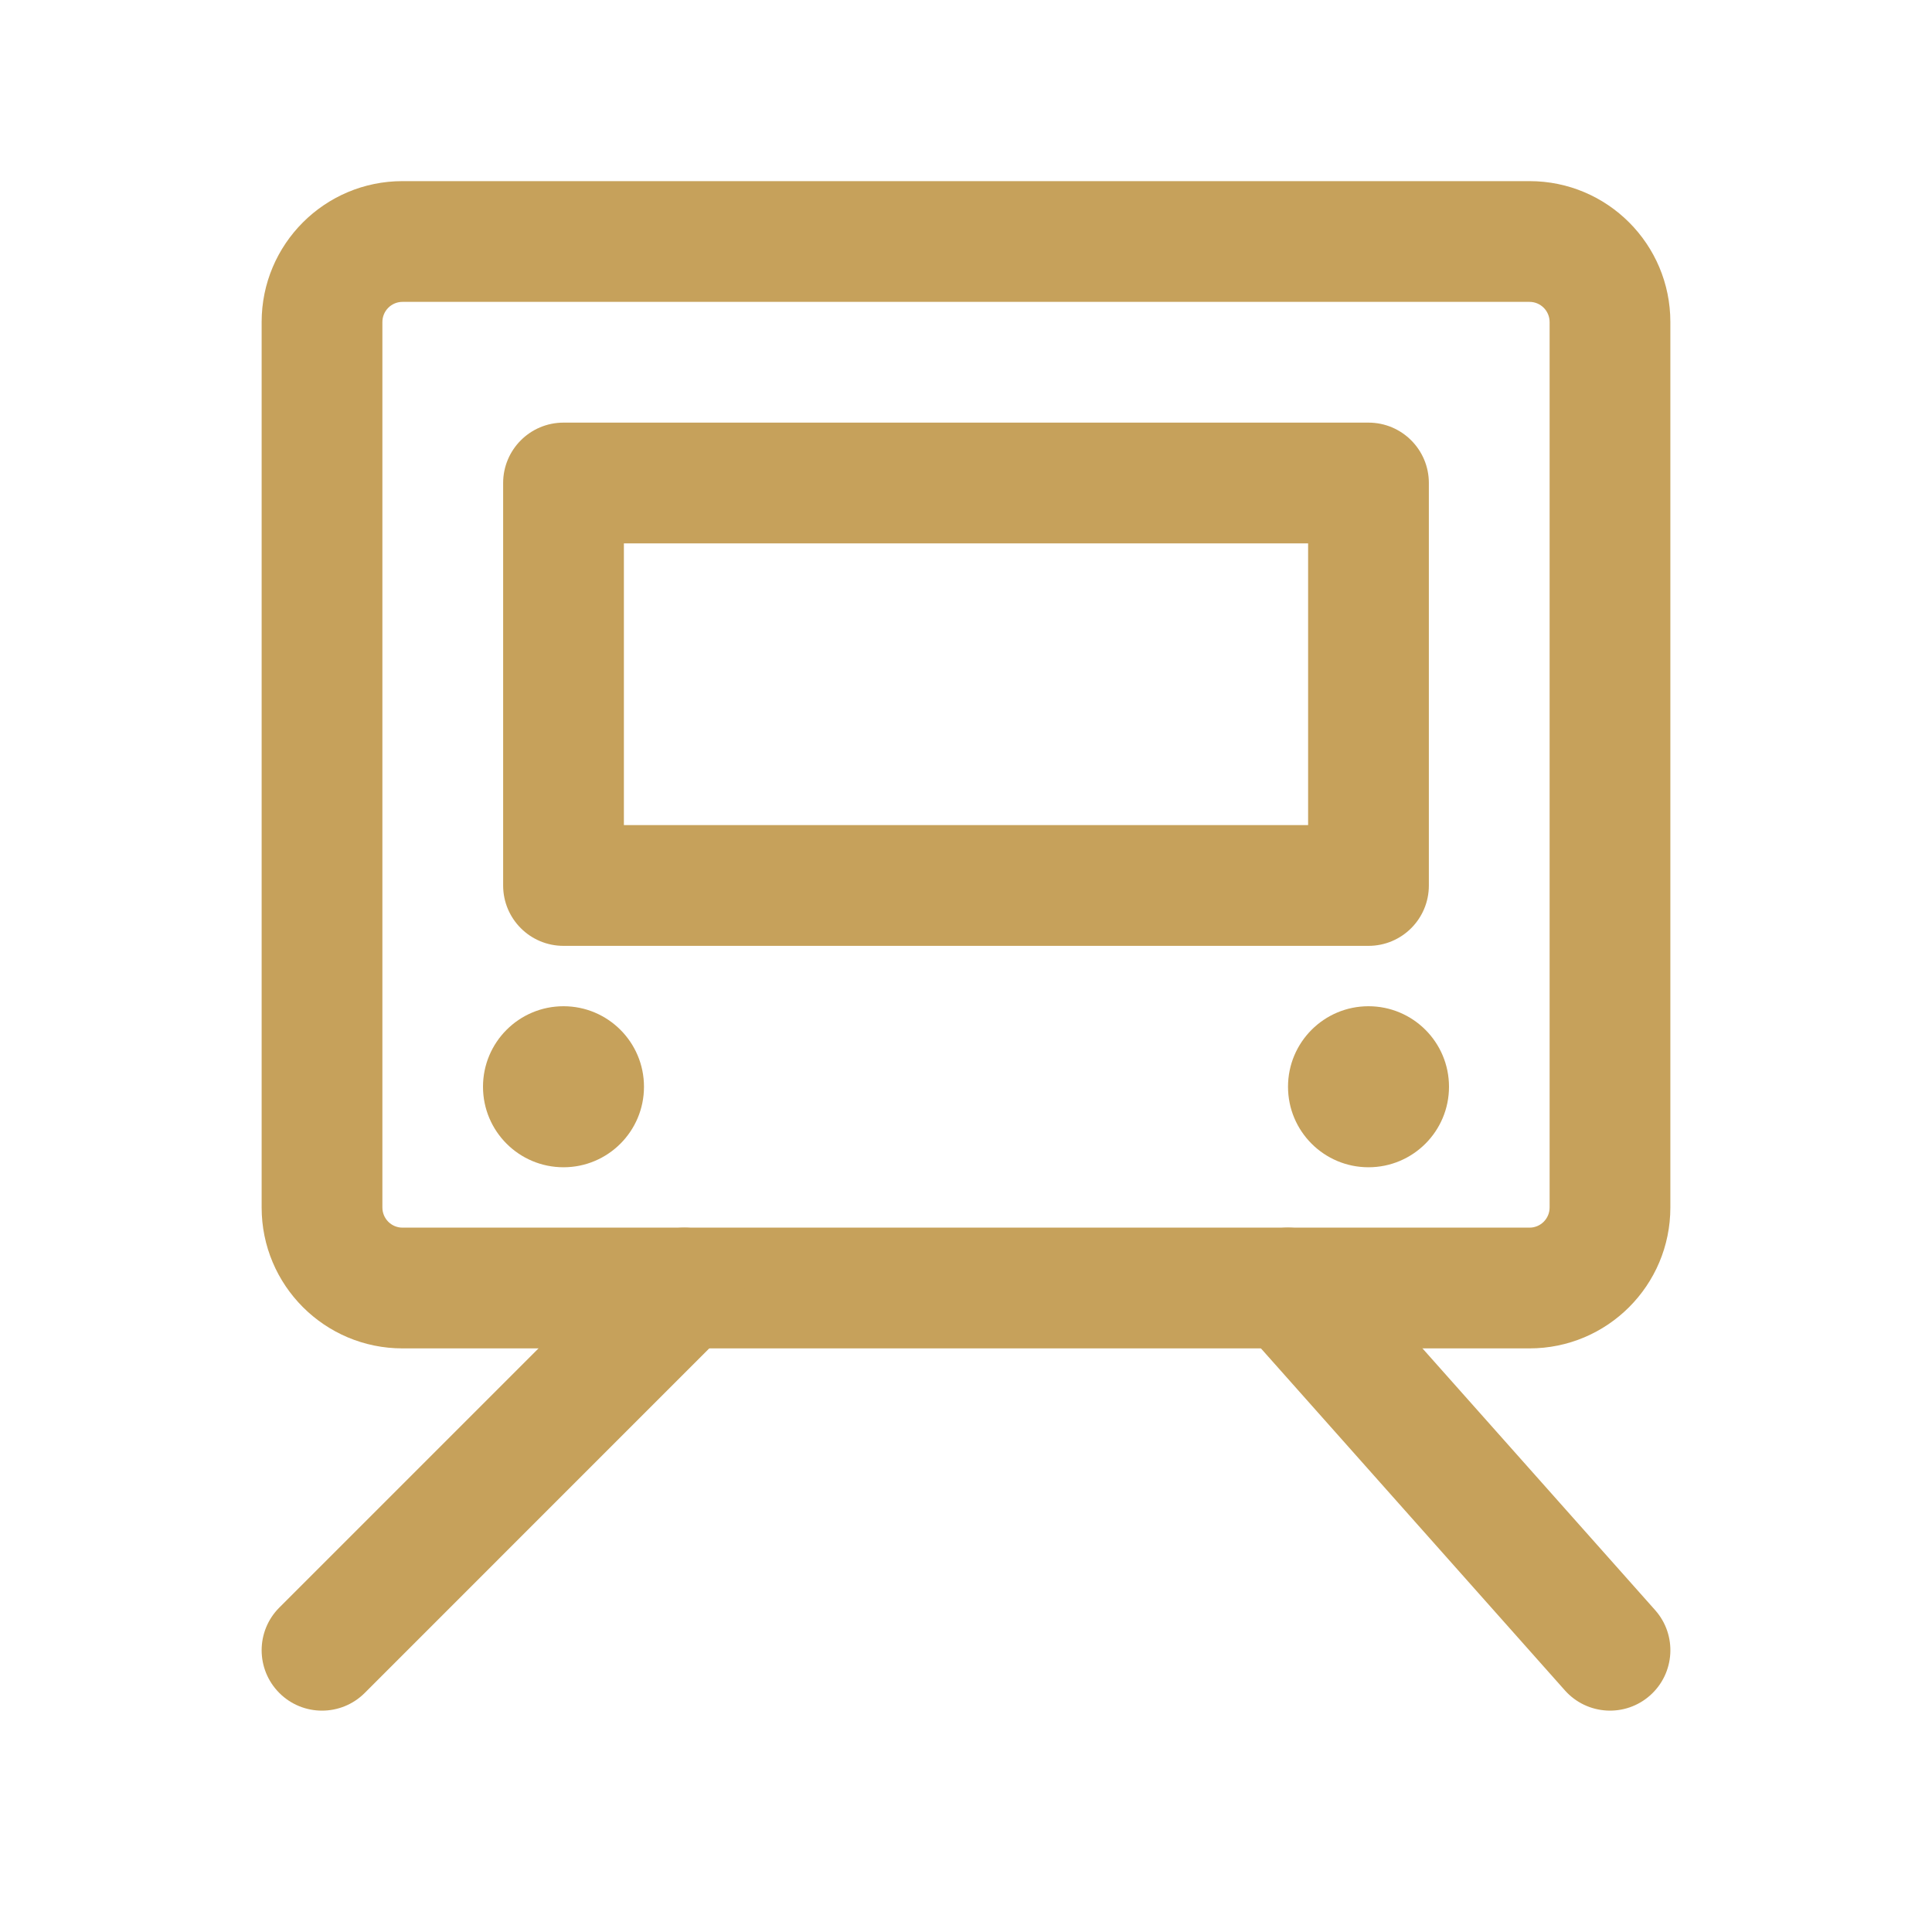 <svg width="40" height="40" viewBox="0 0 40 40" fill="none" xmlns="http://www.w3.org/2000/svg">
<path fill-rule="evenodd" clip-rule="evenodd" d="M8.333 6.25C8.103 6.25 7.917 6.437 7.917 6.667V25C7.917 25.23 8.103 25.417 8.333 25.417H31.667C31.897 25.417 32.083 25.23 32.083 25V6.667C32.083 6.437 31.897 6.25 31.667 6.25H8.333ZM5.417 6.667C5.417 5.056 6.723 3.75 8.333 3.75H31.667C33.278 3.75 34.583 5.056 34.583 6.667V25C34.583 26.611 33.278 27.917 31.667 27.917H8.333C6.723 27.917 5.417 26.611 5.417 25V6.667Z" fill="#C6A15B"/>
<path d="M11.667 24.167C12.587 24.167 13.333 23.421 13.333 22.5C13.333 21.579 12.587 20.833 11.667 20.833C10.746 20.833 10 21.579 10 22.5C10 23.421 10.746 24.167 11.667 24.167Z" fill="#C6A15B"/>
<path d="M28.333 24.167C29.254 24.167 30 23.421 30 22.5C30 21.579 29.254 20.833 28.333 20.833C27.413 20.833 26.667 21.579 26.667 22.5C26.667 23.421 27.413 24.167 28.333 24.167Z" fill="#C6A15B"/>
<path fill-rule="evenodd" clip-rule="evenodd" d="M10.417 10C10.417 9.31 10.976 8.75 11.667 8.75H28.333C29.024 8.75 29.583 9.31 29.583 10V18.333C29.583 19.024 29.024 19.583 28.333 19.583H11.667C10.976 19.583 10.417 19.024 10.417 18.333V10ZM12.917 11.25V17.083H27.083V11.25H12.917Z" fill="#C6A15B"/>
<path fill-rule="evenodd" clip-rule="evenodd" d="M25.836 25.732C26.352 25.274 27.142 25.32 27.601 25.836L34.268 33.336C34.726 33.852 34.68 34.642 34.164 35.101C33.648 35.56 32.858 35.513 32.399 34.997L25.733 27.497C25.274 26.981 25.32 26.191 25.836 25.732Z" fill="#C6A15B"/>
<path fill-rule="evenodd" clip-rule="evenodd" d="M15.051 25.783C15.539 26.271 15.539 27.062 15.051 27.55L7.551 35.051C7.062 35.539 6.271 35.539 5.783 35.051C5.295 34.562 5.295 33.771 5.783 33.283L13.283 25.783C13.771 25.295 14.562 25.295 15.051 25.783Z" fill="#C6A15B"/>
</svg>
